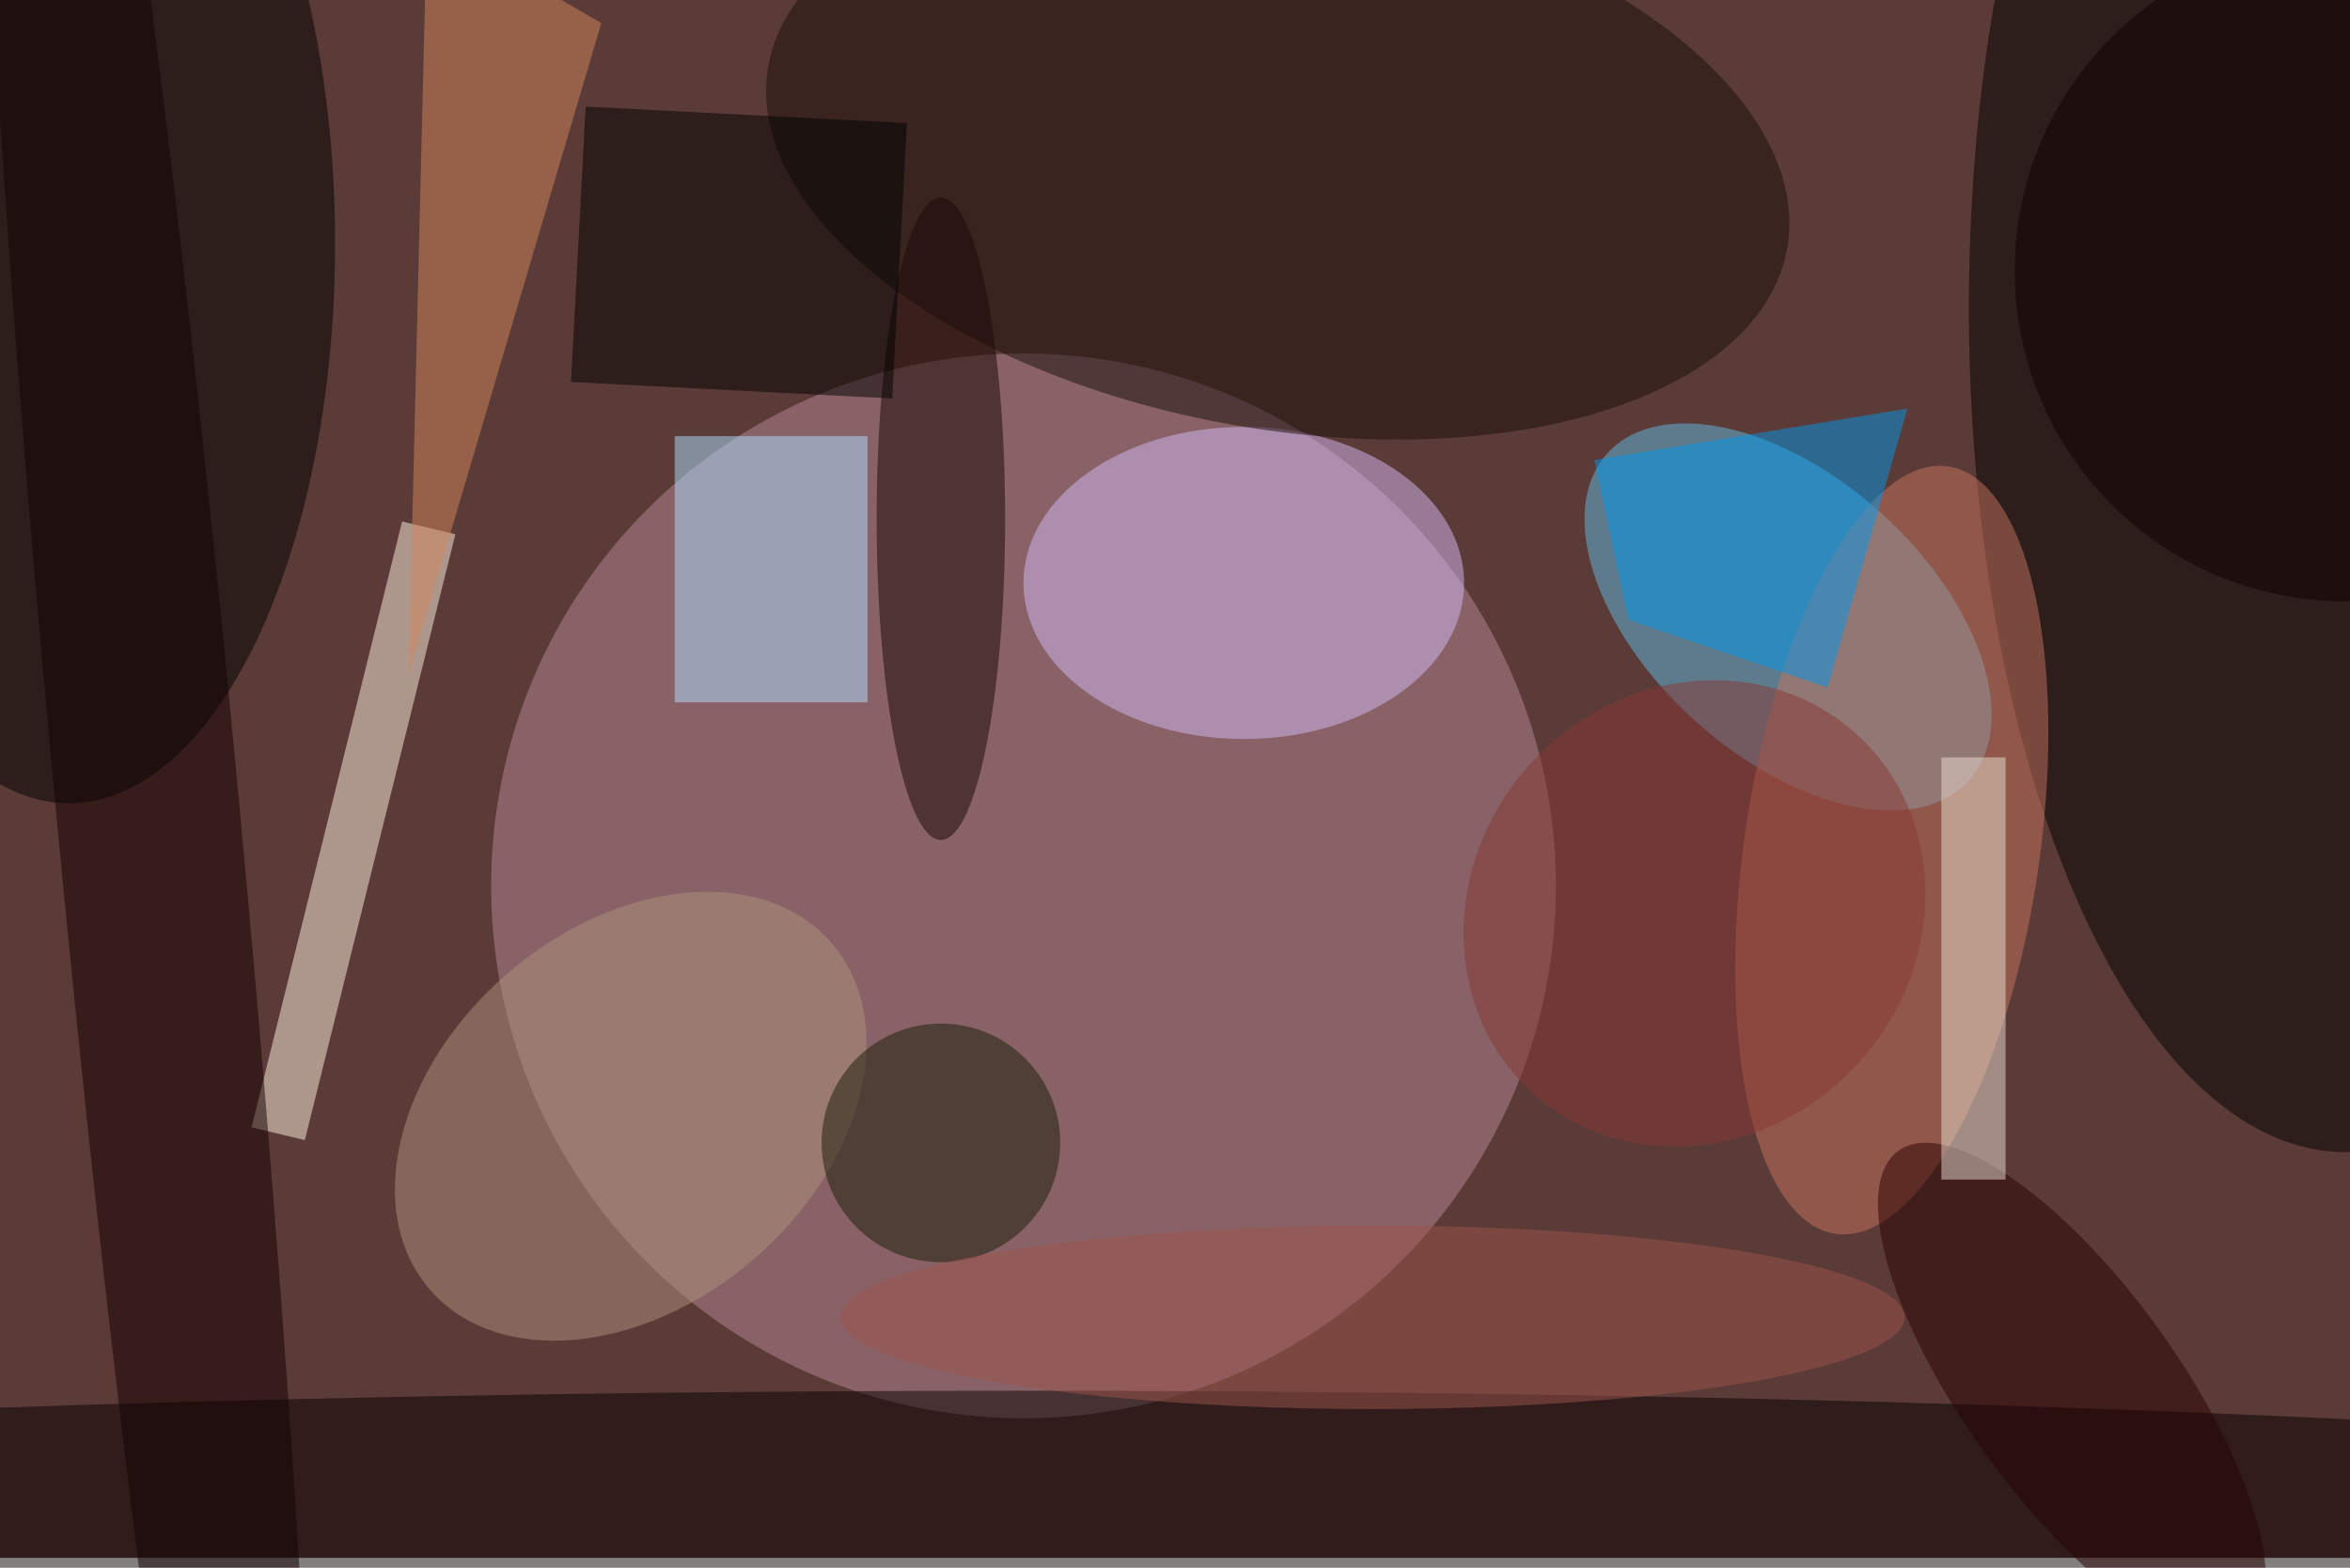 <svg xmlns="http://www.w3.org/2000/svg" viewBox="0 0 700 467"><filter id="b"><feGaussianBlur stdDeviation="12" /></filter><path fill="#5b3b37" d="M0 0h700v464H0z"/><g filter="url(#b)" transform="translate(1.4 1.4) scale(2.734)" fill-opacity=".5"><ellipse fill="#b78a97" cx="111" cy="96" rx="58" ry="58"/><ellipse cx="255" cy="33" rx="41" ry="92"/><ellipse cx="7" cy="26" rx="29" ry="61"/><ellipse fill="#61bde2" rx="1" ry="1" transform="matrix(10.195 -11.267 19.692 17.82 194.3 66.7)"/><ellipse fill="#070000" cx="112" cy="169" rx="255" ry="18"/><ellipse fill="#c9755e" rx="1" ry="1" transform="matrix(6.144 -41.801 15.91 2.338 205.6 92.1)"/><ellipse fill="#d7bbf9" cx="135" cy="63" rx="24" ry="17"/><ellipse fill="#1b0e0a" rx="1" ry="1" transform="matrix(5.236 -29.114 55.502 9.982 138.7 16.6)"/><path fill="#fff2e0" d="M26.9 122.3l16.4-66 5.8 1.4-16.4 66z"/><ellipse fill="#b1927f" rx="1" ry="1" transform="matrix(21.91 -18.845 13.399 15.578 68.2 121.1)"/><path fill="#aee1ff" d="M73 47h21v29H73z"/><path fill="#d4875c" d="M46-9L65 2 44 73z"/><ellipse fill="#1a0702" cx="102" cy="56" rx="7" ry="35"/><path d="M96.7 42.9l-35-1.8 1.6-30 35 1.8z"/><path fill="#0096ec" d="M173.2 49.6l3.7 17.4 21.7 7.4 8.7-30.4z"/><ellipse fill="#1a1c09" cx="102" cy="124" rx="13" ry="13"/><ellipse fill="#120000" rx="1" ry="1" transform="matrix(-9.937 .938 -16.138 -170.969 15.5 86.7)"/><ellipse fill="#9e544c" cx="149" cy="143" rx="58" ry="10"/><ellipse fill="#883934" rx="1" ry="1" transform="matrix(-18.034 -16.128 17.555 -19.629 184.1 99)"/><ellipse fill="#280000" rx="1" ry="1" transform="rotate(54.2 -35 295.6) scale(32.315 11.638)"/><path fill="#ebdfd1" d="M211 82h7v46h-7z"/><ellipse fill="#0c0000" cx="255" cy="29" rx="36" ry="36"/></g></svg>